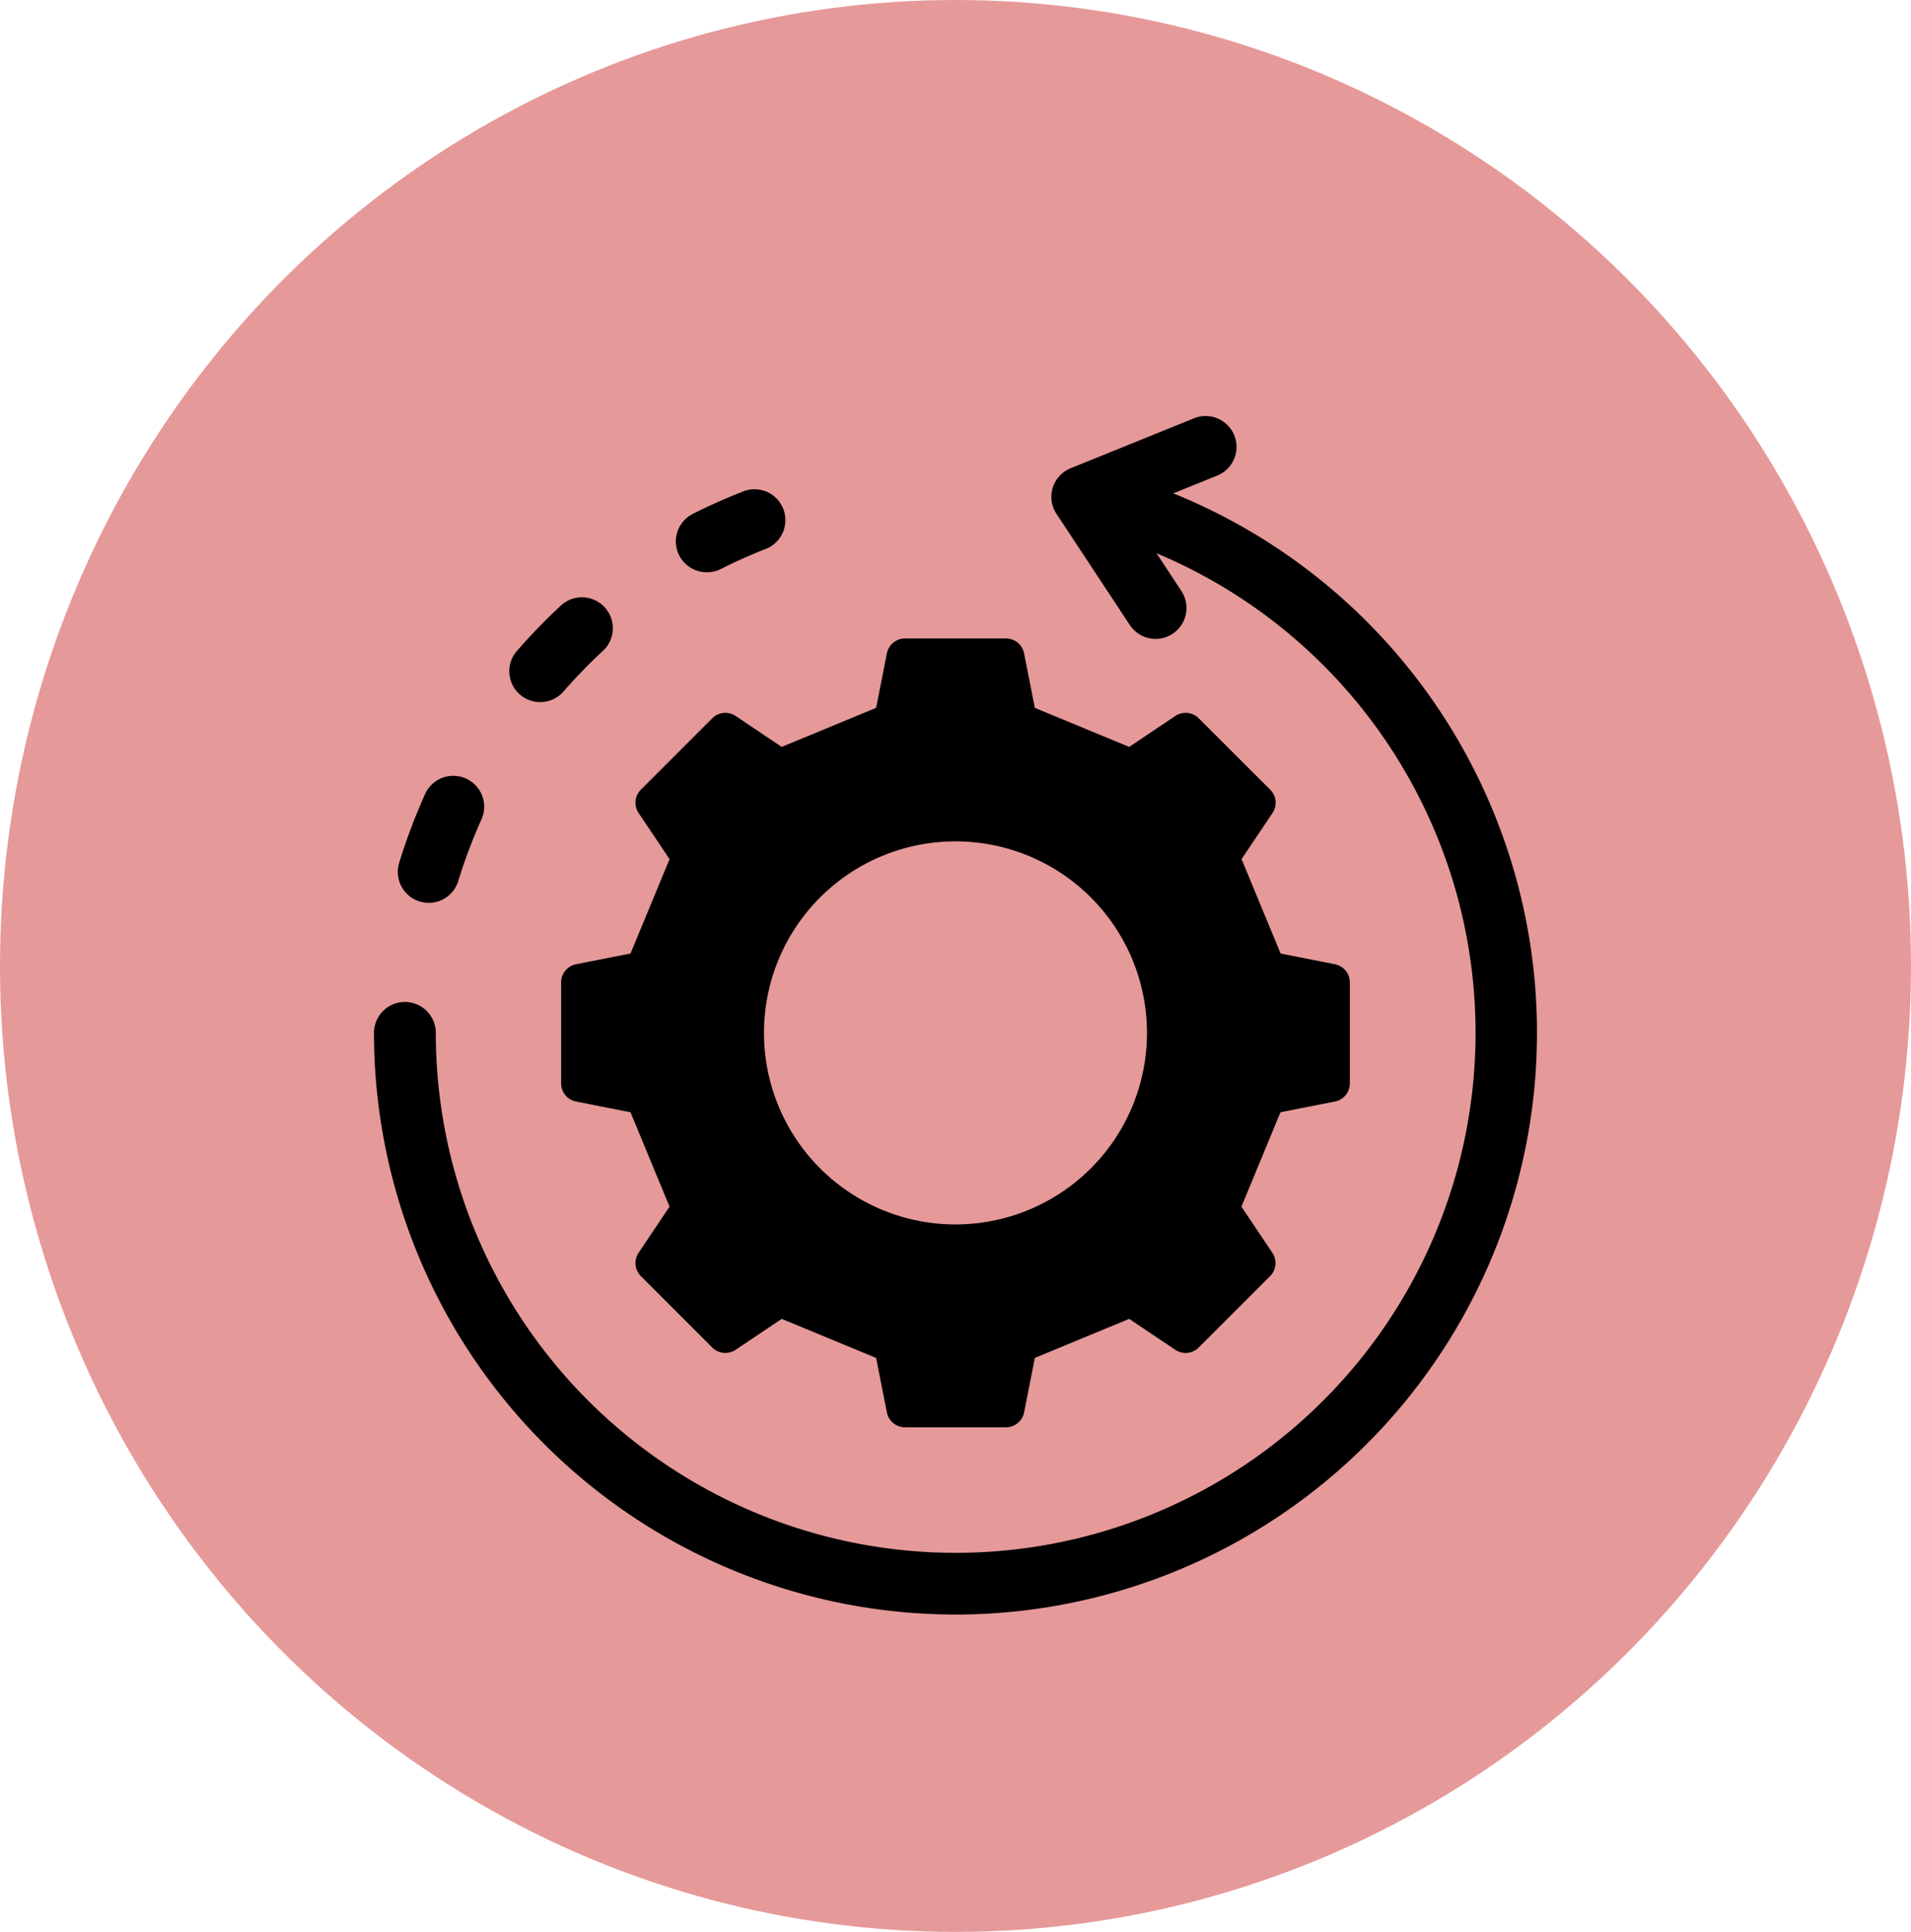<svg xmlns="http://www.w3.org/2000/svg" width="93" height="94" viewBox="0 0 93 94"><g transform="translate(-1017.458 -8335.6)"><ellipse cx="46.5" cy="47" rx="46.5" ry="47" transform="translate(1017.458 8335.6)" fill="#e69999"/><path d="M67.4,40.172l-2.641-.521-1.9-4.593,1.5-2.236a.9.9,0,0,0-.113-1.151L60.778,28.21a.9.9,0,0,0-1.151-.112l-2.236,1.5-4.593-1.9-.521-2.641a.9.9,0,0,0-.894-.735H46.489a.9.9,0,0,0-.894.735l-.521,2.641-4.593,1.9-2.236-1.5a.9.9,0,0,0-1.151.112l-3.461,3.461a.9.9,0,0,0-.112,1.151l1.5,2.236-1.9,4.593-2.641.521a.9.9,0,0,0-.735.894V45.96a.9.9,0,0,0,.735.894l2.641.521,1.9,4.593-1.5,2.236a.9.9,0,0,0,.112,1.151l3.461,3.461a.9.9,0,0,0,1.151.112l2.236-1.5,4.593,1.9.521,2.641a.9.9,0,0,0,.894.735h4.894a.9.9,0,0,0,.894-.735l.521-2.641,4.593-1.9,2.236,1.5a.9.9,0,0,0,1.151-.112l3.461-3.461a.9.9,0,0,0,.113-1.151l-1.5-2.236,1.9-4.593,2.641-.521a.9.9,0,0,0,.735-.894V41.066a.9.9,0,0,0-.735-.894ZM48.936,52.832a9.319,9.319,0,1,1,9.319-9.319A9.319,9.319,0,0,1,48.936,52.832ZM36.845,21.1a1.5,1.5,0,0,1-.679-2.846c.794-.4,1.619-.766,2.444-1.089a1.5,1.5,0,1,1,1.092,2.8c-.736.289-1.473.616-2.178.974a1.528,1.528,0,0,1-.679.161Zm-8.12,6.317a1.5,1.5,0,0,1-1.13-2.489,28.824,28.824,0,0,1,2.139-2.209,1.5,1.5,0,0,1,2.044,2.207A25.469,25.469,0,0,0,29.862,26.9a1.5,1.5,0,0,1-1.136.517ZM23.3,37.185a1.527,1.527,0,0,1-.438-.066,1.506,1.506,0,0,1-1-1.878,28.771,28.771,0,0,1,1.263-3.35,1.5,1.5,0,0,1,2.743,1.235,25.424,25.424,0,0,0-1.13,3A1.5,1.5,0,0,1,23.3,37.185Zm25.636,34.63a28.308,28.308,0,0,0,10.6-54.553l2.139-.867a1.5,1.5,0,1,0-1.13-2.786L54.539,16.04a1.5,1.5,0,0,0-.686,2.221l3.568,5.407a1.5,1.5,0,0,0,2.508-1.657l-1.206-1.834A25.3,25.3,0,1,1,23.646,43.513a1.5,1.5,0,0,0-3.009,0,28.305,28.305,0,0,0,28.3,28.3Z" transform="translate(1015.021 8342.344)" fill-rule="evenodd"/></g></svg>